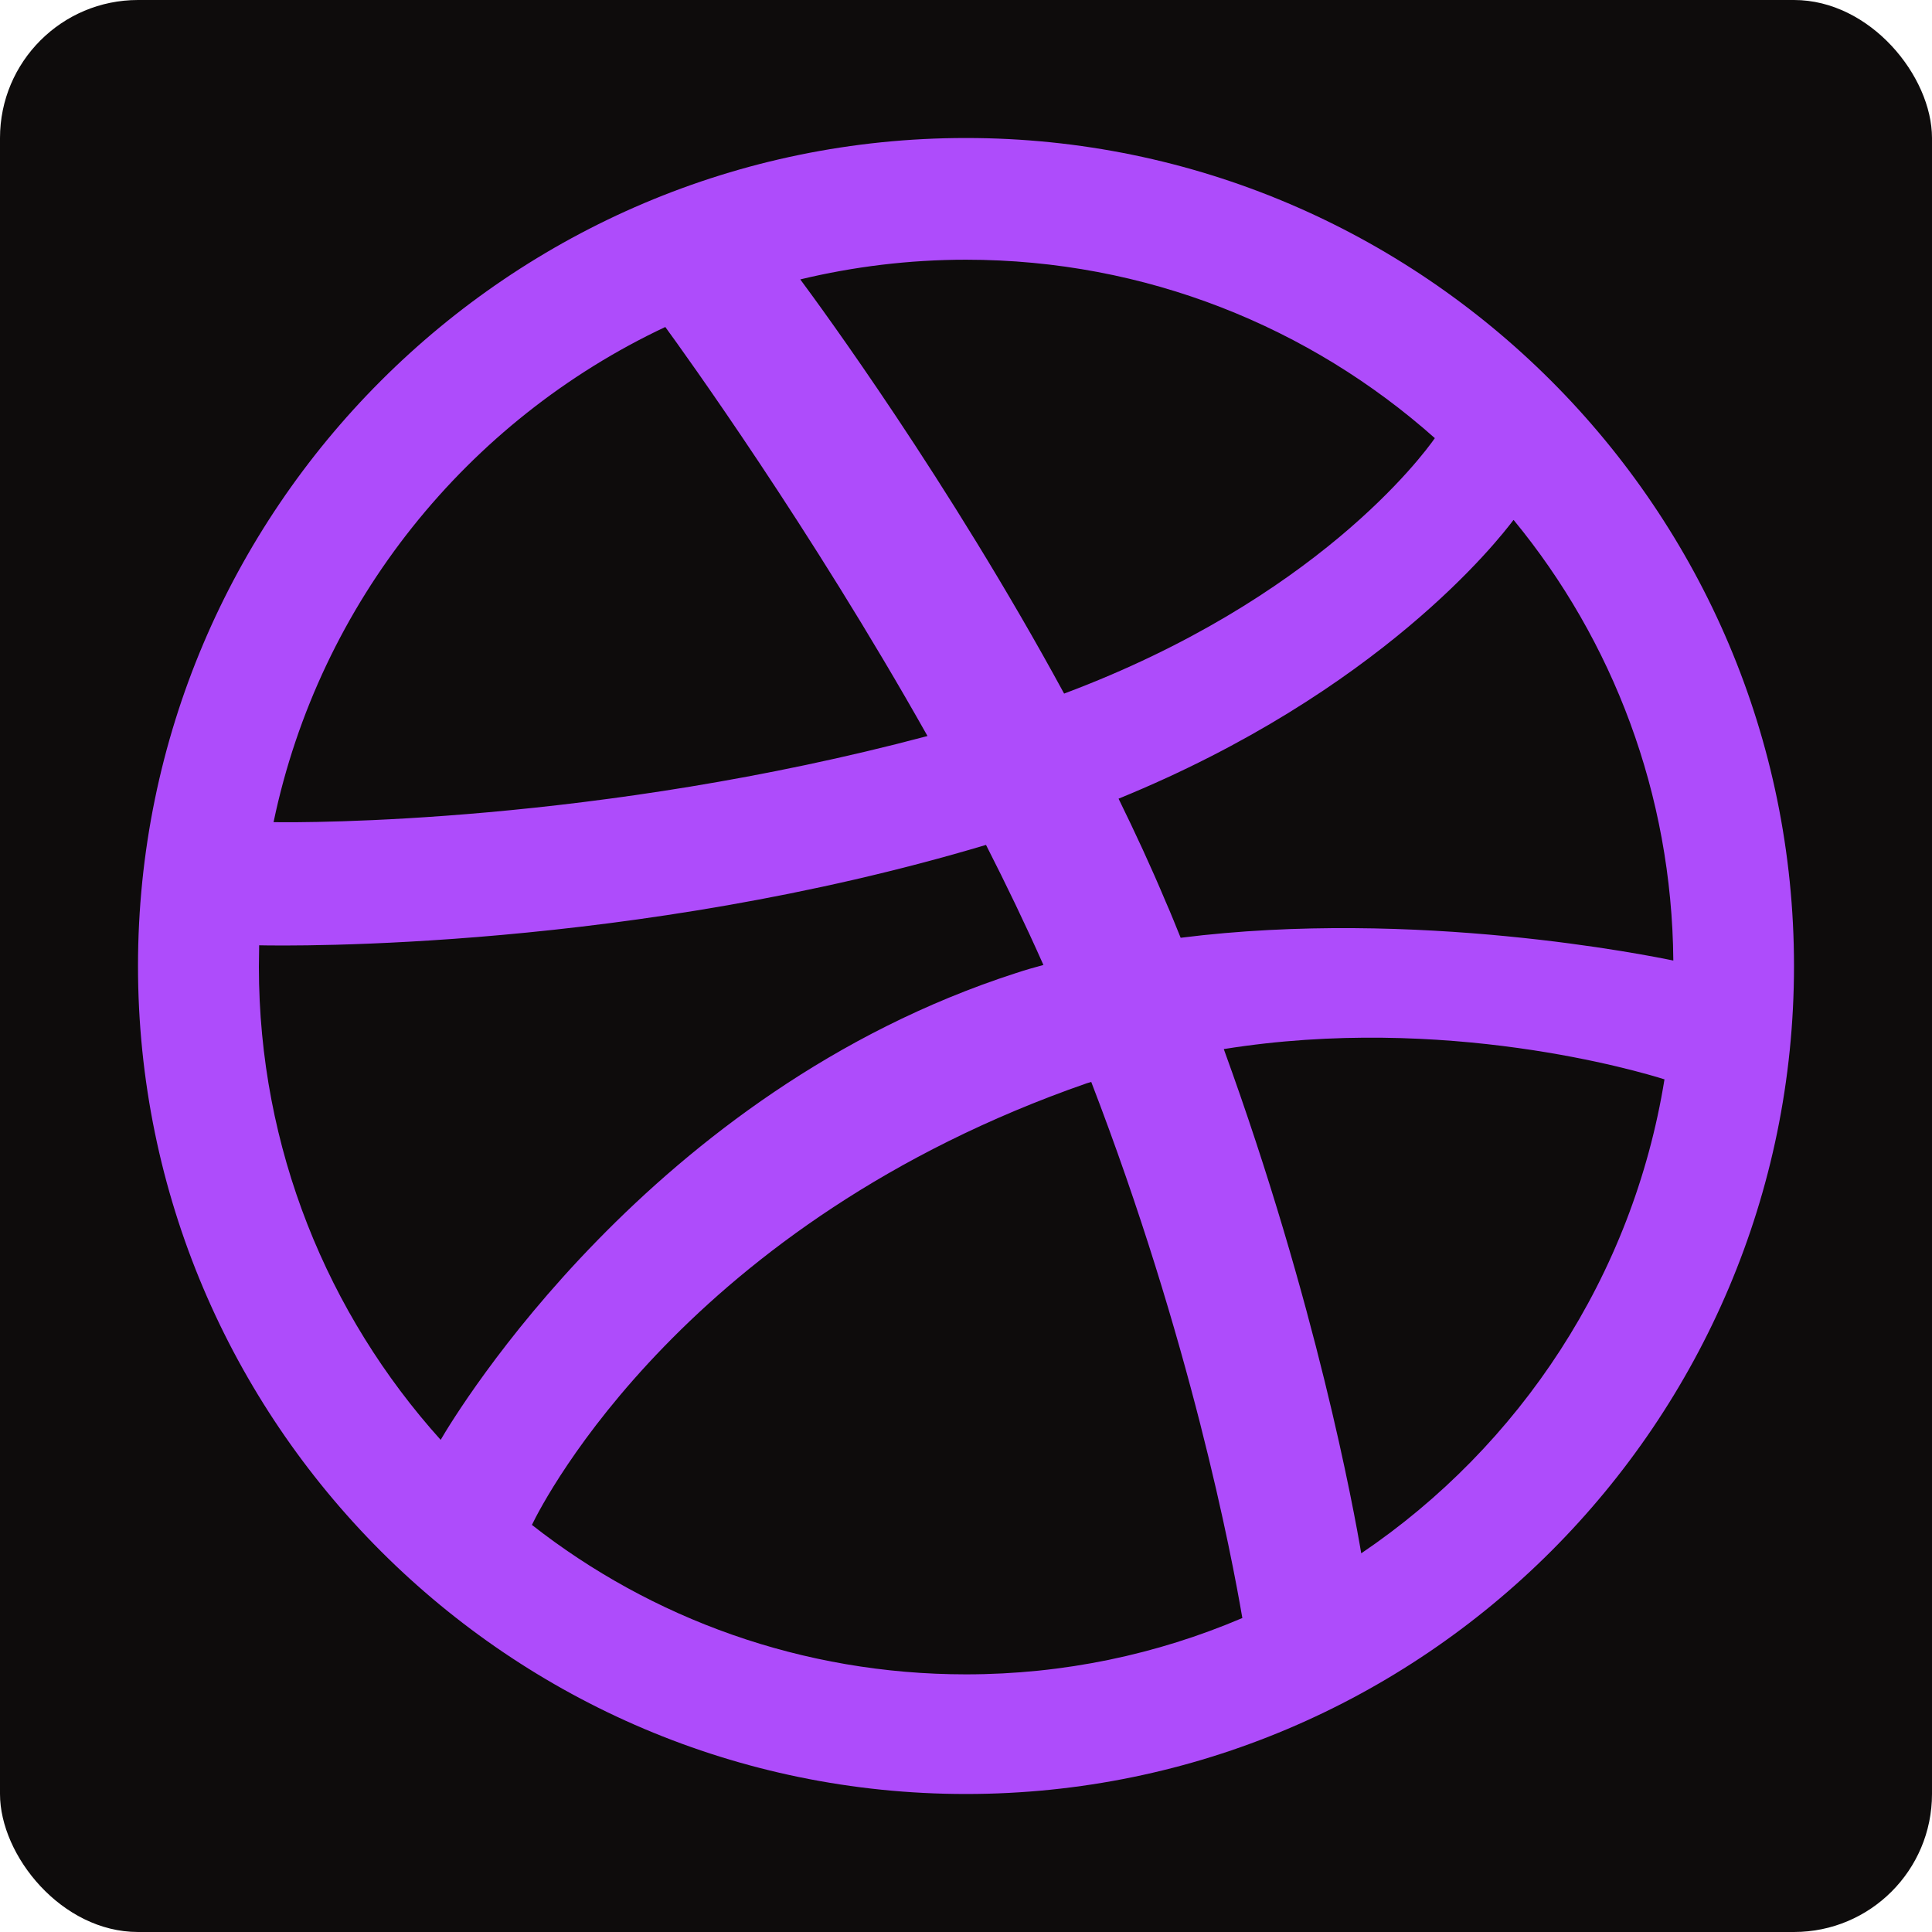 <svg width="28" height="28" viewBox="0 0 28 28" fill="none" xmlns="http://www.w3.org/2000/svg">
<rect width="28" height="28" rx="2" fill="#0E0C0C"/>
<path d="M14 26C7.385 26 2 20.615 2 14C2 7.385 7.385 2 14 2C20.615 2 26 7.385 26 14C26 20.615 20.615 26 14 26ZM24.12 15.642C23.77 15.532 20.95 14.689 17.736 15.204C19.076 18.888 19.623 21.888 19.728 22.512C22.028 20.957 23.664 18.492 24.123 15.642H24.12ZM18.005 23.45C17.852 22.55 17.255 19.418 15.815 15.68L15.749 15.7C9.959 17.715 7.889 21.725 7.709 22.1C9.439 23.458 11.629 24.266 13.999 24.266C15.419 24.266 16.769 23.976 17.999 23.452L18.005 23.45ZM6.385 20.87C6.617 20.47 9.43 15.815 14.717 14.105C14.852 14.06 14.987 14.021 15.122 13.985C14.862 13.4 14.582 12.818 14.29 12.245C9.17 13.775 4.206 13.71 3.756 13.7L3.752 14.012C3.752 16.645 4.75 19.049 6.386 20.867L6.385 20.87ZM3.965 11.915C4.425 11.923 8.648 11.941 13.442 10.667C11.744 7.649 9.912 5.109 9.642 4.739C6.774 6.089 4.632 8.729 3.966 11.909L3.965 11.915ZM11.6 4.052C11.882 4.432 13.745 6.966 15.422 10.052C19.067 8.687 20.612 6.612 20.795 6.35C18.985 4.74 16.605 3.764 14 3.764C13.175 3.764 12.37 3.864 11.6 4.049V4.052ZM21.935 7.535C21.717 7.825 20 10.028 16.211 11.575C16.451 12.065 16.681 12.56 16.891 13.061C16.971 13.241 17.041 13.421 17.111 13.591C20.521 13.161 23.911 13.851 24.251 13.921C24.231 11.501 23.371 9.281 21.941 7.541L21.935 7.535Z" fill="#AE4CFB"/>
</svg>
